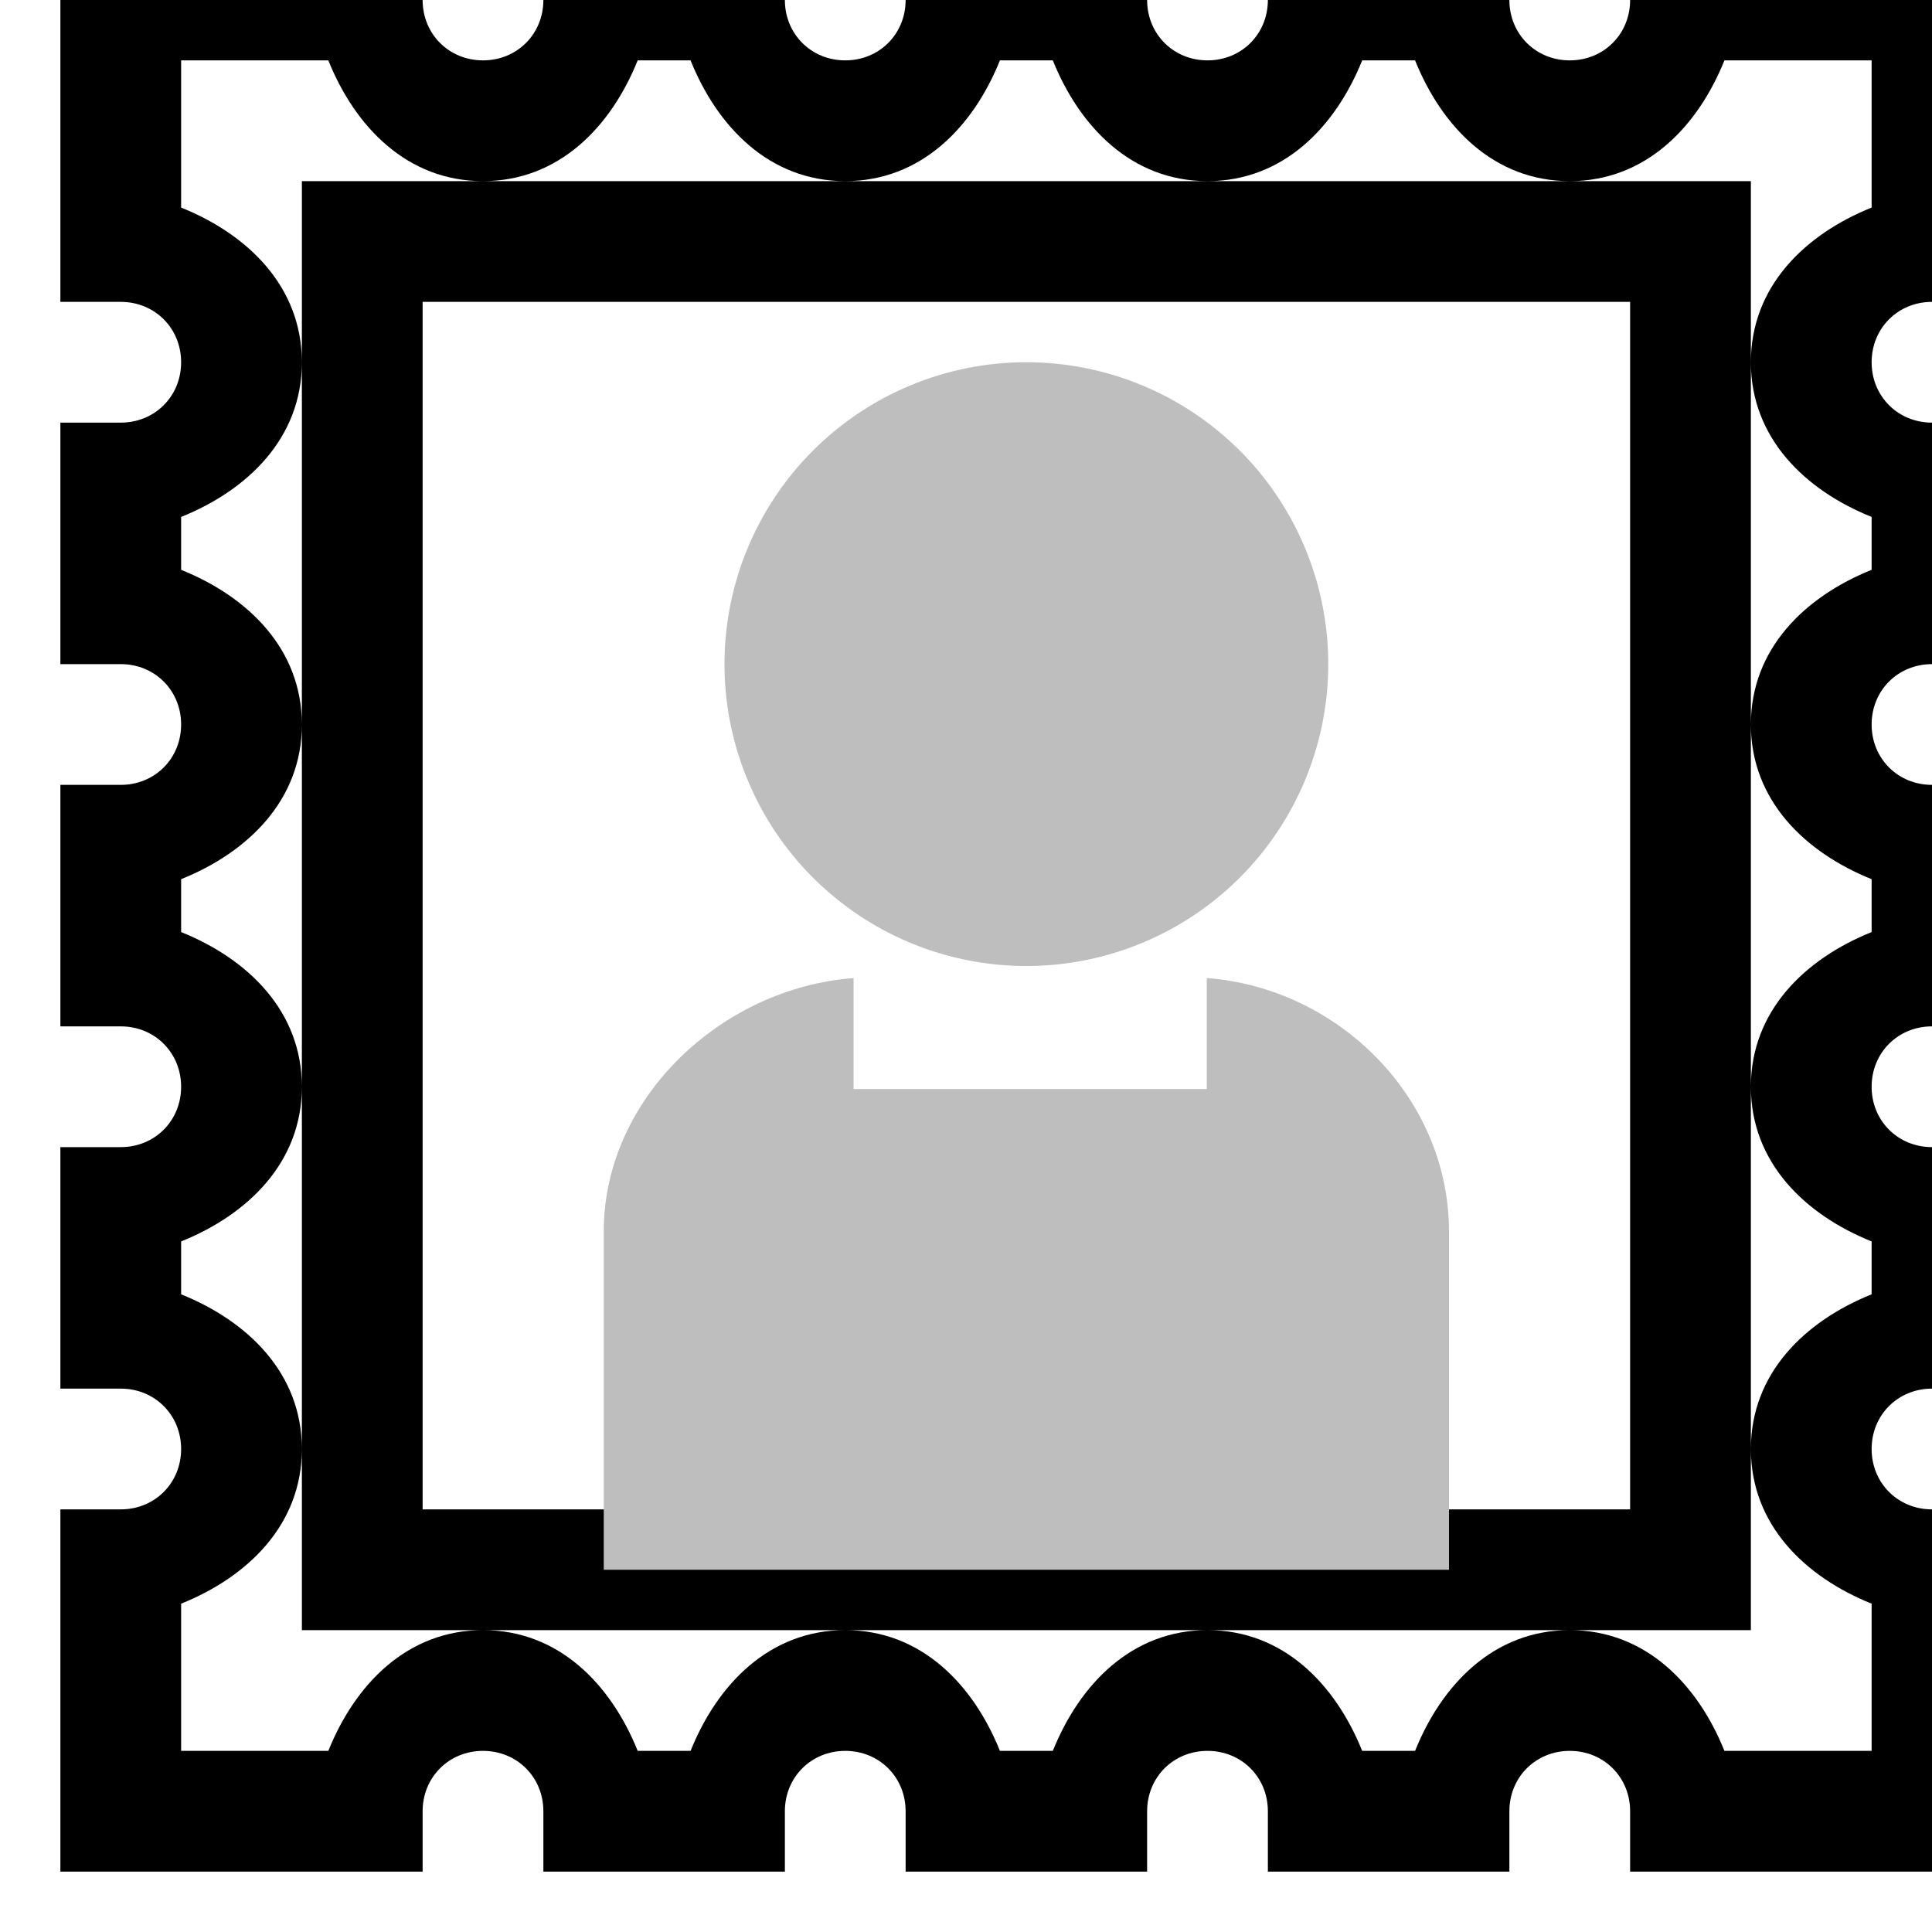 <?xml version='1.0' encoding='UTF-8'?>
<!-- Created with Inkscape (http://www.inkscape.org/) -->

<svg xmlns:cc='http://creativecommons.org/ns#' xmlns:inkscape='http://www.inkscape.org/namespaces/inkscape' xmlns:svg='http://www.w3.org/2000/svg' id='svg7384' xmlns:sodipodi='http://sodipodi.sourceforge.net/DTD/sodipodi-0.dtd' sodipodi:docname='mail-send-symbolic.svg' version='1.1' inkscape:version='0.48.1 r9760' height='16' xmlns:dc='http://purl.org/dc/elements/1.1/' xmlns:rdf='http://www.w3.org/1999/02/22-rdf-syntax-ns#' xmlns='http://www.w3.org/2000/svg' width='16'>
  <sodipodi:namedview inkscape:cy='283.88191' pagecolor='#555753' borderopacity='1' showborder='false' inkscape:bbox-paths='false' guidetolerance='10' inkscape:object-paths='true' inkscape:window-width='1477' showguides='true' inkscape:object-nodes='true' inkscape:snap-bbox='true' inkscape:pageshadow='2' inkscape:guide-bbox='true' inkscape:snap-nodes='true' bordercolor='#666666' objecttolerance='10' id='namedview88' showgrid='false' inkscape:window-maximized='0' inkscape:window-x='2481' inkscape:snap-global='true' inkscape:window-y='62' gridtolerance='10' inkscape:window-height='1159' inkscape:snap-others='false' inkscape:snap-to-guides='true' inkscape:current-layer='layer12' inkscape:snap-bbox-midpoints='false' inkscape:zoom='1' inkscape:cx='-336.69263' inkscape:snap-grids='true' inkscape:pageopacity='1'>
    <inkscape:grid spacingx='1px' spacingy='1px' id='grid4866' empspacing='2' enabled='true' type='xygrid' snapvisiblegridlinesonly='true' visible='true'/>
  </sodipodi:namedview>
  <title id='title9167'>Gnome Symbolic Icon Theme</title>
  <defs id='defs7386'/>
  <g inkscape:label='status' transform='translate(-360,-666)' inkscape:groupmode='layer' id='layer9' style='display:inline'/>
  <g inkscape:label='devices' transform='translate(-360,-666)' inkscape:groupmode='layer' id='layer10'/>
  <g inkscape:label='apps' transform='translate(-360,-666)' inkscape:groupmode='layer' id='layer11'/>
  <g inkscape:label='places' transform='translate(-360,-666)' inkscape:groupmode='layer' id='layer13'/>
  <g inkscape:label='mimetypes' transform='translate(-360,-666)' inkscape:groupmode='layer' id='layer14'/>
  <g inkscape:label='emblems' transform='translate(-360,-666)' inkscape:groupmode='layer' id='layer15' style='display:inline'/>
  <g inkscape:label='emotes' transform='translate(-360,-666)' inkscape:groupmode='layer' id='g71291' style='display:inline'/>
  <g inkscape:label='categories' transform='translate(-360,-666)' inkscape:groupmode='layer' id='g4953' style='display:inline'/>
  <g inkscape:label='actions' transform='translate(-360,-666)' inkscape:groupmode='layer' id='layer12' style='display:inline'>
    <path inkscape:connector-curvature='0' d='m 360.5,665.5 0,0.5 0,2 0,0.5 0.5,0 c 0.282,0 0.5,0.218 0.5,0.5 0,0.282 -0.218,0.5 -0.5,0.5 l -0.5,0 0,0.5 0,1 0,0.5 0.5,0 c 0.282,0 0.5,0.218 0.5,0.5 0,0.282 -0.218,0.5 -0.5,0.5 l -0.5,0 0,0.5 0,1 0,0.5 0.5,0 c 0.282,0 0.5,0.218 0.5,0.5 0,0.282 -0.218,0.5 -0.5,0.5 l -0.5,0 0,0.5 0,1 0,0.5 0.5,0 c 0.282,0 0.5,0.218 0.5,0.5 0,0.282 -0.218,0.5 -0.5,0.5 l -0.5,0 0,0.5 0,2 0,0.5 0.5,0 2,0 0.5,0 0,-0.5 c 0,-0.282 0.218,-0.5 0.5,-0.5 0.282,0 0.5,0.218 0.5,0.5 l 0,0.5 0.5,0 1,0 0.5,0 0,-0.5 c 0,-0.282 0.218,-0.5 0.5,-0.5 0.282,0 0.5,0.218 0.5,0.5 l 0,0.5 0.5,0 1,0 0.5,0 0,-0.5 c 0,-0.282 0.218,-0.5 0.5,-0.5 0.282,0 0.5,0.218 0.5,0.5 l 0,0.5 0.5,0 1,0 0.5,0 0,-0.5 c 0,-0.282 0.218,-0.5 0.5,-0.5 0.282,0 0.5,0.218 0.5,0.5 l 0,0.5 0.5,0 2,0 0.5,0 0,-0.5 0,-2 0,-0.5 -0.5,0 c -0.282,0 -0.5,-0.218 -0.5,-0.5 0,-0.282 0.218,-0.5 0.5,-0.5 l 0.5,0 0,-0.5 0,-1 0,-0.5 -0.5,0 c -0.282,0 -0.5,-0.218 -0.5,-0.5 0,-0.282 0.218,-0.5 0.5,-0.5 l 0.5,0 0,-0.5 0,-1 0,-0.5 -0.5,0 c -0.282,0 -0.5,-0.218 -0.5,-0.5 0,-0.282 0.218,-0.5 0.5,-0.5 l 0.5,0 0,-0.5 0,-1 0,-0.5 -0.5,0 c -0.282,0 -0.5,-0.218 -0.5,-0.5 0,-0.282 0.218,-0.5 0.5,-0.5 l 0.5,0 0,-0.5 0,-2 0,-0.5 -0.5,0 -2,0 -0.5,0 0,0.5 c 0,0.282 -0.218,0.5 -0.5,0.5 -0.282,0 -0.5,-0.218 -0.5,-0.5 l 0,-0.5 -0.5,0 -1,0 -0.5,0 0,0.5 c 0,0.282 -0.218,0.5 -0.5,0.5 -0.282,0 -0.5,-0.218 -0.5,-0.5 l 0,-0.5 -0.5,0 -1,0 -0.5,0 0,0.5 c 0,0.282 -0.218,0.5 -0.5,0.5 -0.282,0 -0.5,-0.218 -0.5,-0.5 l 0,-0.5 -0.5,0 -1,0 -0.5,0 0,0.5 c 0,0.282 -0.218,0.5 -0.5,0.5 -0.282,0 -0.5,-0.218 -0.5,-0.5 l 0,-0.5 -0.5,0 -2,0 -0.5,0 z m 1,1 1.219,0 c 0.222,0.552 0.654,1 1.281,1 0.627,0 1.059,-0.448 1.281,-1 l 0.438,0 c 0.222,0.552 0.654,1 1.281,1 0.627,0 1.059,-0.448 1.281,-1 l 0.438,0 c 0.222,0.552 0.654,1 1.281,1 0.627,0 1.059,-0.448 1.281,-1 l 0.438,0 c 0.222,0.552 0.654,1 1.281,1 0.627,0 1.059,-0.448 1.281,-1 l 1.219,0 0,1.219 c -0.552,0.222 -1,0.654 -1,1.281 0,0.627 0.448,1.059 1,1.281 l 0,0.438 c -0.552,0.222 -1,0.654 -1,1.281 0,0.627 0.448,1.059 1,1.281 l 0,0.438 c -0.552,0.222 -1,0.654 -1,1.281 0,0.627 0.448,1.059 1,1.281 l 0,0.438 c -0.552,0.222 -1,0.654 -1,1.281 0,0.627 0.448,1.059 1,1.281 l 0,1.219 -1.219,0 c -0.222,-0.552 -0.654,-1 -1.281,-1 -0.627,0 -1.059,0.448 -1.281,1 l -0.438,0 c -0.222,-0.552 -0.654,-1 -1.281,-1 -0.627,0 -1.059,0.448 -1.281,1 l -0.438,0 c -0.222,-0.552 -0.654,-1 -1.281,-1 -0.627,0 -1.059,0.448 -1.281,1 l -0.438,0 c -0.222,-0.552 -0.654,-1 -1.281,-1 -0.627,0 -1.059,0.448 -1.281,1 l -1.219,0 0,-1.219 c 0.552,-0.222 1,-0.654 1,-1.281 0,-0.627 -0.448,-1.059 -1,-1.281 l 0,-0.438 c 0.552,-0.222 1,-0.654 1,-1.281 0,-0.627 -0.448,-1.059 -1,-1.281 l 0,-0.438 c 0.552,-0.222 1,-0.654 1,-1.281 0,-0.627 -0.448,-1.059 -1,-1.281 l 0,-0.438 c 0.552,-0.222 1,-0.654 1,-1.281 0,-0.627 -0.448,-1.059 -1,-1.281 l 0,-1.219 z m 1,2.5 0,3 0,3 0,3 0,1 0,0.5 0.5,0 1,0 3,0 3,0 3,0 1,0 0.5,0 0,-0.5 0,-1 0,-3 0,-3 0,-3 0,-1 0,-0.5 -0.5,0 -1,0 -3,0 -3,0 -3,0 -1,0 -0.5,0 0,0.5 0,1 z m 1,-0.5 10,0 0,10 -10,0 0,-10 z' id='rect3783-5' style='font-size:medium;font-style:normal;font-variant:normal;font-weight:normal;font-stretch:normal;text-indent:0;text-align:start;text-decoration:none;line-height:normal;letter-spacing:normal;word-spacing:normal;text-transform:none;direction:ltr;block-progression:tb;writing-mode:lr-tb;text-anchor:start;baseline-shift:baseline;color:#000000;fill-opacity:1;fill-rule:nonzero;stroke:none;stroke-width:1;marker:none;visibility:visible;display:inline;overflow:visible;enable-background:accumulate;font-family:Sans;-inkscape-font-specification:Sans'/>
    
    <path inkscape:connector-curvature='0' d='m 367.069,674.1 c -1.088,0.081 -2.069,0.99 -2.069,2.1 l 0,2.8 7,0 0,-2.8 c 0,-1.11 -0.918,-2.019 -2.006,-2.1 l 0,0.919 -2.925,0 z' id='rect20599-4' sodipodi:nodetypes='csccscccc' style='color:#bebebe;fill:#bebebe;fill-opacity:1;fill-rule:nonzero;stroke:none;stroke-width:2;marker:none;visibility:visible;display:inline;overflow:visible;enable-background:accumulate'/>
    <path sodipodi:cy='342.5' transform='translate(319,329)' d='m 52,342.5 a 2.5,2.5 0 1 1 -5,0 2.5,2.5 0 1 1 5,0 z' id='path20580-9' sodipodi:type='arc' sodipodi:rx='2.5' sodipodi:ry='2.5' style='color:#bebebe;fill:#bebebe;fill-opacity:1;fill-rule:nonzero;stroke:none;stroke-width:2;marker:none;visibility:visible;display:inline;overflow:visible;enable-background:accumulate' sodipodi:cx='49.5'/>
  </g>
</svg>
